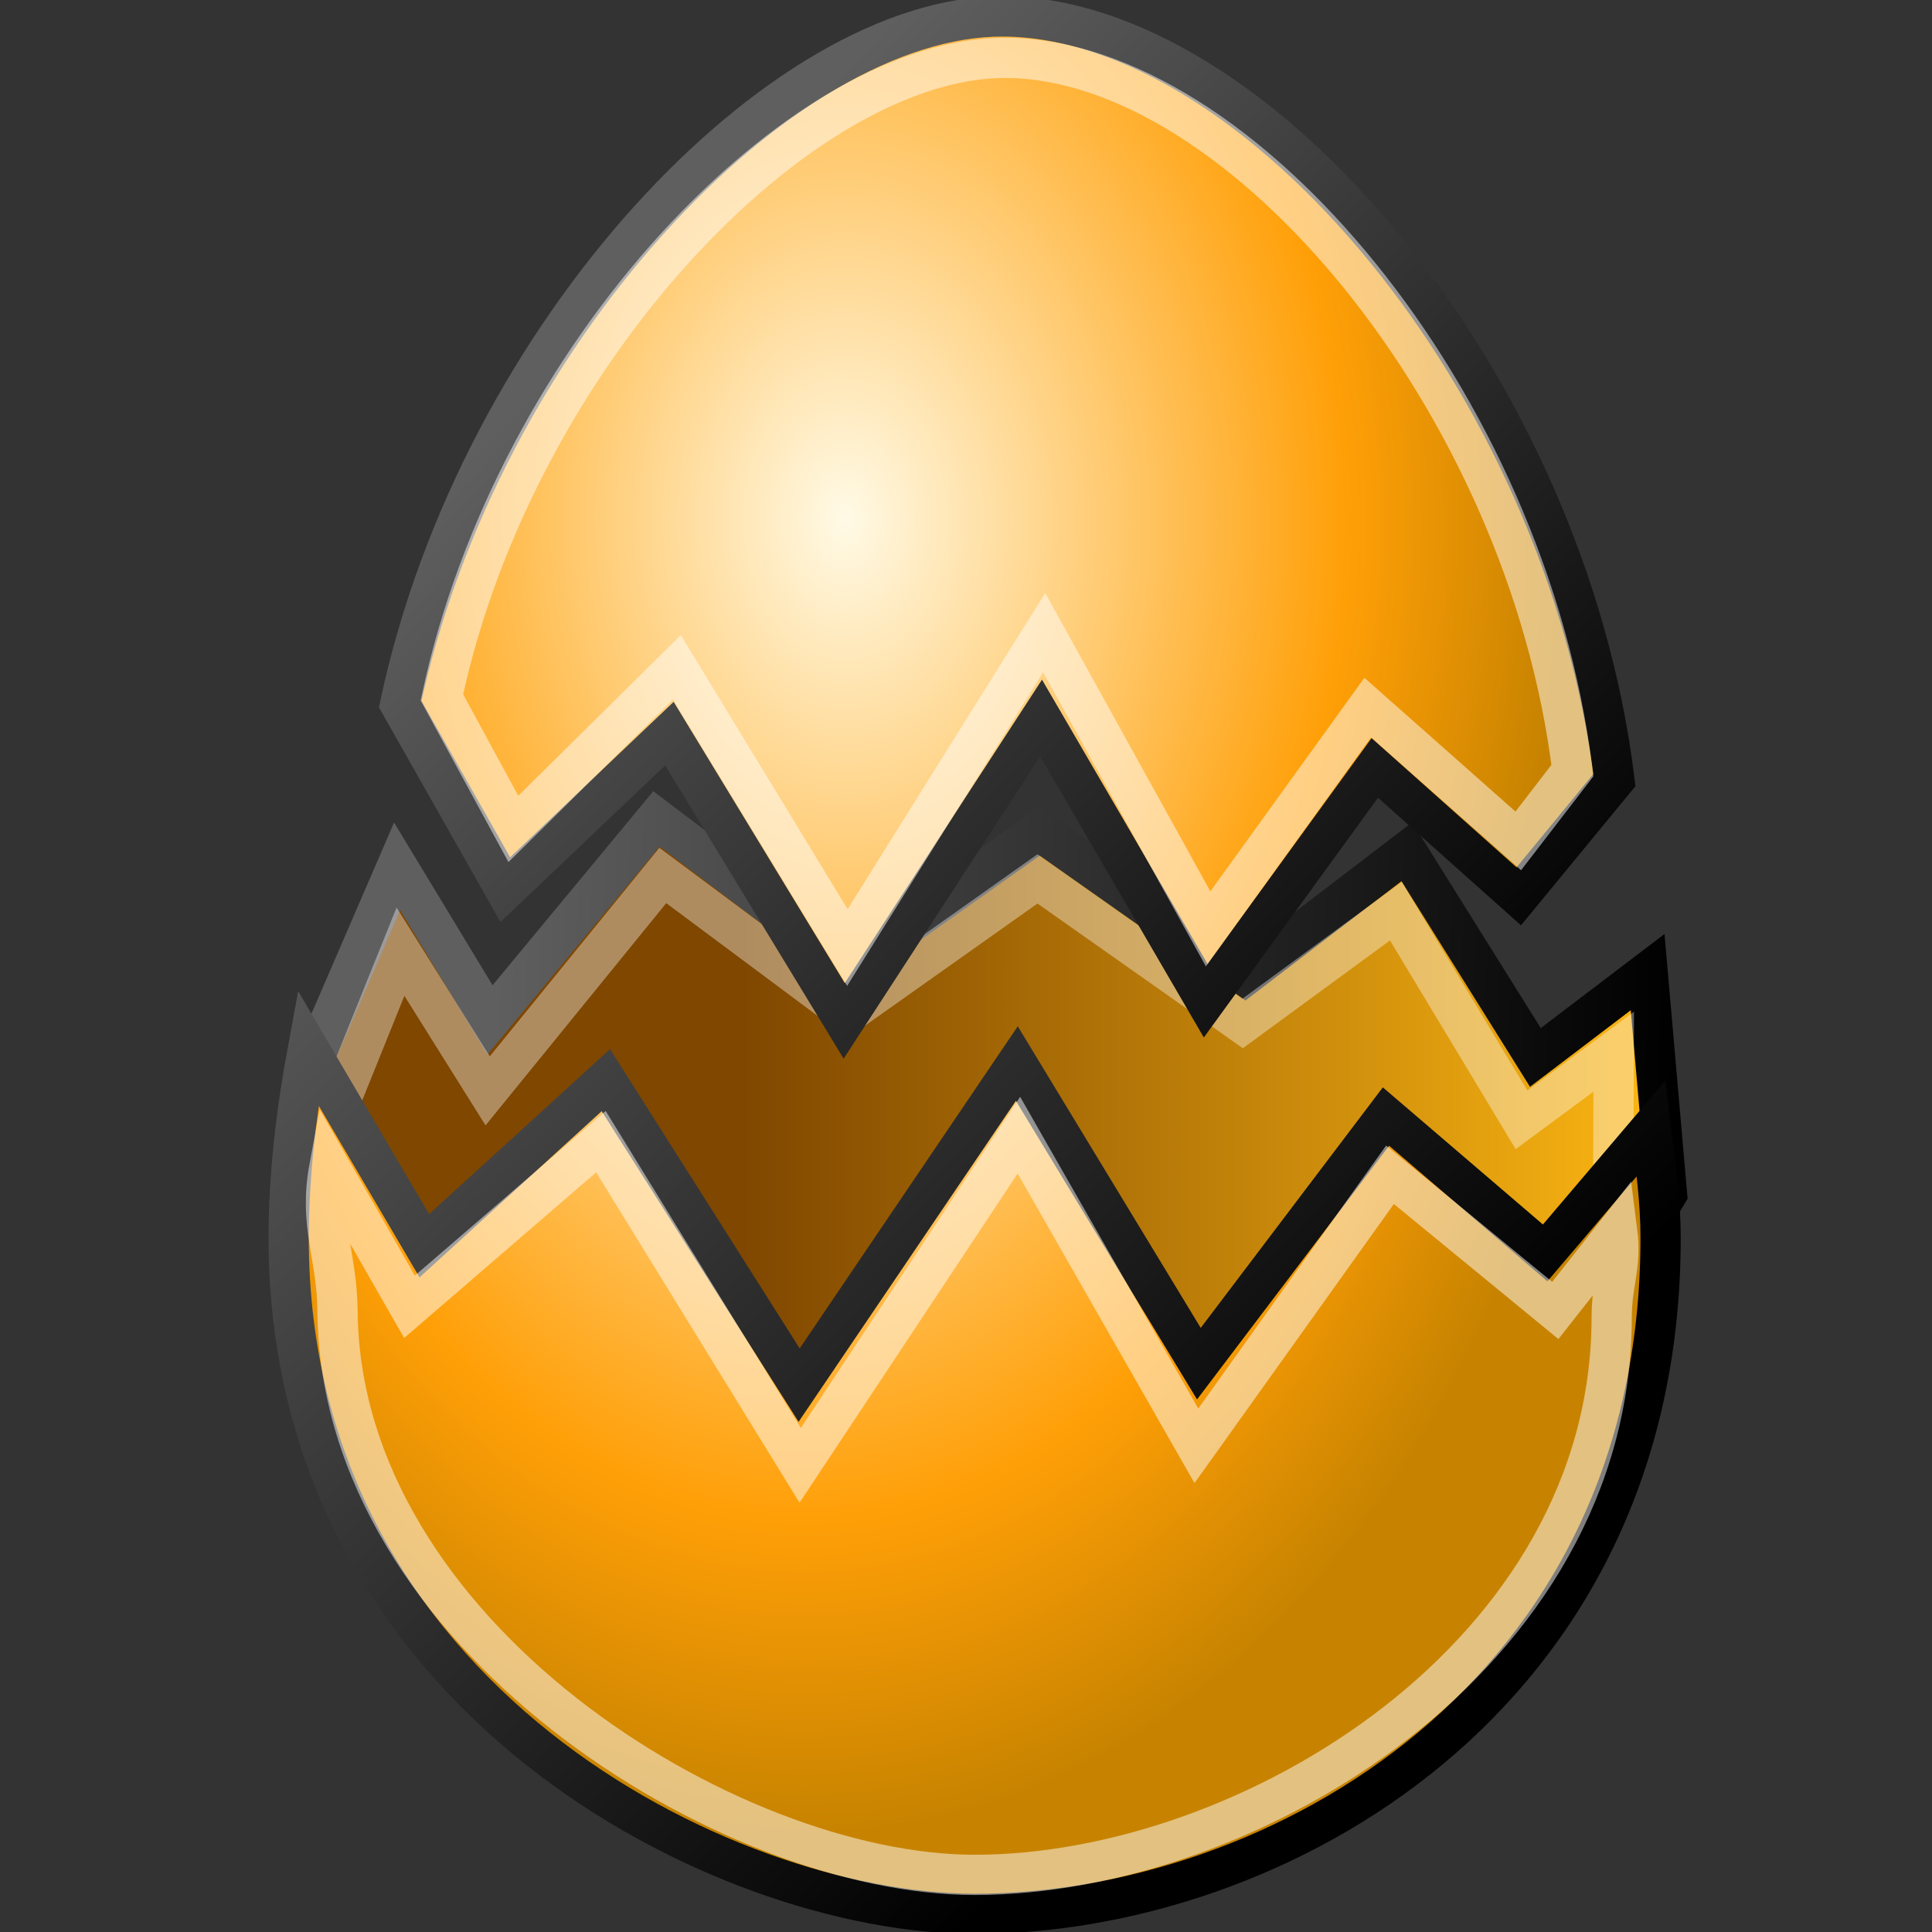 <?xml version="1.0" encoding="UTF-8" standalone="no"?>
<!-- Created with Inkscape (http://www.inkscape.org/) -->
<svg
   xmlns:dc="http://purl.org/dc/elements/1.1/"
   xmlns:cc="http://creativecommons.org/ns#"
   xmlns:rdf="http://www.w3.org/1999/02/22-rdf-syntax-ns#"
   xmlns:svg="http://www.w3.org/2000/svg"
   xmlns="http://www.w3.org/2000/svg"
   xmlns:xlink="http://www.w3.org/1999/xlink"
   xmlns:sodipodi="http://sodipodi.sourceforge.net/DTD/sodipodi-0.dtd"
   xmlns:inkscape="http://www.inkscape.org/namespaces/inkscape"
   width="48px"
   height="48px"
   id="svg20486"
   sodipodi:version="0.32"
   inkscape:version="0.46"
   sodipodi:docname="break.svg"
   inkscape:output_extension="org.inkscape.output.svg.inkscape">
  <rect width="100%" height="100%" fill="#333333" stroke="none"/>
  <defs
     id="defs20488">
    <inkscape:perspective
       sodipodi:type="inkscape:persp3d"
       inkscape:vp_x="0 : 24 : 1"
       inkscape:vp_y="0 : 1000 : 0"
       inkscape:vp_z="48 : 24 : 1"
       inkscape:persp3d-origin="24 : 16 : 1"
       id="perspective14676" />
    <linearGradient
       id="linearGradient21891">
      <stop
         style="stop-color:#7f4700;stop-opacity:1;"
         offset="0"
         id="stop21893" />
      <stop
         style="stop-color:#ffb913;stop-opacity:1;"
         offset="1"
         id="stop21895" />
    </linearGradient>
    <linearGradient
       inkscape:collect="always"
       id="linearGradient21824">
      <stop
         style="stop-color:#3465a4;stop-opacity:1"
         offset="0"
         id="stop21826" />
      <stop
         style="stop-color:#729fcf;stop-opacity:1"
         offset="1"
         id="stop21828" />
    </linearGradient>
    <linearGradient
       id="linearGradient21744">
      <stop
         style="stop-color:#5f5f5f;stop-opacity:1;"
         offset="0"
         id="stop21746" />
      <stop
         style="stop-color:#000000;stop-opacity:1;"
         offset="1"
         id="stop21748" />
    </linearGradient>
    <linearGradient
       id="linearGradient21732">
      <stop
         style="stop-color:#ffffff;stop-opacity:1;"
         offset="0"
         id="stop21734" />
      <stop
         style="stop-color:#ffffff;stop-opacity:0.502;"
         offset="1"
         id="stop21736" />
    </linearGradient>
    <linearGradient
       id="linearGradient21689">
      <stop
         id="stop21691"
         offset="0"
         style="stop-color:#ffffff;stop-opacity:0;" />
      <stop
         id="stop21693"
         offset="1"
         style="stop-color:#ffb7b7;stop-opacity:1;" />
    </linearGradient>
    <linearGradient
       id="linearGradient21596">
      <stop
         id="stop21742"
         offset="0"
         style="stop-color:#fffae6;stop-opacity:1;" />
      <stop
         id="stop21740"
         offset="0.701"
         style="stop-color:#ff9f07;stop-opacity:1;" />
      <stop
         style="stop-color:#c78300;stop-opacity:1;"
         offset="1"
         id="stop21600" />
    </linearGradient>
    <linearGradient
       id="linearGradient21372">
      <stop
         style="stop-color:#ffffff;stop-opacity:1;"
         offset="0"
         id="stop21374" />
      <stop
         style="stop-color:#aac1d9;stop-opacity:1;"
         offset="1"
         id="stop21376" />
    </linearGradient>
    <radialGradient
       inkscape:collect="always"
       xlink:href="#linearGradient21596"
       id="radialGradient21632"
       gradientUnits="userSpaceOnUse"
       gradientTransform="matrix(1.53,-0.265,0.335,1.928,-19.029,-0.692)"
       cx="19.74"
       cy="12.95"
       fx="19.74"
       fy="12.95"
       r="20.542" />
    <radialGradient
       inkscape:collect="always"
       xlink:href="#linearGradient21596"
       id="radialGradient21638"
       gradientUnits="userSpaceOnUse"
       gradientTransform="matrix(1.094,0.127,-0.16,1.38,5.679,-3.042)"
       cx="19.74"
       cy="12.95"
       fx="19.74"
       fy="12.95"
       r="20.542" />
    <linearGradient
       inkscape:collect="always"
       xlink:href="#linearGradient21744"
       id="linearGradient21750"
       x1="25.787"
       y1="12.566"
       x2="40.8"
       y2="12.566"
       gradientUnits="userSpaceOnUse"
       gradientTransform="matrix(0.942,0,0,0.943,3.681,-0.318)" />
    <linearGradient
       inkscape:collect="always"
       xlink:href="#linearGradient21744"
       id="linearGradient21752"
       x1="8.58"
       y1="39.441"
       x2="24.321"
       y2="39.441"
       gradientUnits="userSpaceOnUse"
       gradientTransform="matrix(0.925,0.18,-0.18,0.925,7.935,0.325)" />
    <linearGradient
       inkscape:collect="always"
       xlink:href="#linearGradient21744"
       id="linearGradient21754"
       x1="2.507"
       y1="28.63"
       x2="14.711"
       y2="28.63"
       gradientUnits="userSpaceOnUse"
       gradientTransform="matrix(0.942,0,0,0.943,0.476,1.52)" />
    <linearGradient
       inkscape:collect="always"
       xlink:href="#linearGradient21744"
       id="linearGradient21756"
       x1="6.157"
       y1="18.077"
       x2="25.683"
       y2="18.077"
       gradientUnits="userSpaceOnUse"
       gradientTransform="matrix(0.942,0,0,0.943,1.523,1.52)" />
    <linearGradient
       inkscape:collect="always"
       xlink:href="#linearGradient21744"
       id="linearGradient21758"
       x1="13.393"
       y1="10.082"
       x2="31.749"
       y2="10.082"
       gradientUnits="userSpaceOnUse"
       gradientTransform="matrix(0.942,0,0,0.943,1.047,9.1901489e-2)" />
    <linearGradient
       inkscape:collect="always"
       xlink:href="#linearGradient21596"
       id="linearGradient21760"
       x1="10.203"
       y1="6.18"
       x2="25.683"
       y2="27.191"
       gradientUnits="userSpaceOnUse"
       gradientTransform="matrix(0.942,0,0,0.943,3.681,-0.318)" />
    <linearGradient
       inkscape:collect="always"
       xlink:href="#linearGradient21596"
       id="linearGradient21762"
       x1="10.203"
       y1="6.18"
       x2="25.683"
       y2="27.191"
       gradientUnits="userSpaceOnUse"
       gradientTransform="matrix(0.925,0.18,-0.18,0.925,7.935,0.325)" />
    <linearGradient
       inkscape:collect="always"
       xlink:href="#linearGradient21596"
       id="linearGradient21764"
       x1="10.203"
       y1="6.18"
       x2="25.683"
       y2="27.191"
       gradientUnits="userSpaceOnUse"
       gradientTransform="matrix(0.942,0,0,0.943,0.476,1.52)" />
    <linearGradient
       inkscape:collect="always"
       xlink:href="#linearGradient21596"
       id="linearGradient21766"
       x1="10.203"
       y1="6.18"
       x2="25.683"
       y2="27.191"
       gradientUnits="userSpaceOnUse"
       gradientTransform="matrix(0.942,0,0,0.943,1.523,1.52)" />
    <linearGradient
       inkscape:collect="always"
       xlink:href="#linearGradient21596"
       id="linearGradient21768"
       x1="10.203"
       y1="6.18"
       x2="25.683"
       y2="27.191"
       gradientUnits="userSpaceOnUse"
       gradientTransform="matrix(0.942,0,0,0.943,1.047,9.1901489e-2)" />
    <linearGradient
       inkscape:collect="always"
       xlink:href="#linearGradient21732"
       id="linearGradient21796"
       gradientUnits="userSpaceOnUse"
       x1="9.49"
       y1="11.259"
       x2="40.879"
       y2="40.957"
       gradientTransform="matrix(0.895,0.295,-0.295,0.895,11.882,-11.486)" />
    <linearGradient
       inkscape:collect="always"
       xlink:href="#linearGradient21732"
       id="linearGradient21798"
       gradientUnits="userSpaceOnUse"
       x1="9.49"
       y1="11.259"
       x2="40.879"
       y2="40.957"
       gradientTransform="matrix(0.942,0,0,0.943,2.189,3.329)" />
    <linearGradient
       inkscape:collect="always"
       xlink:href="#linearGradient21732"
       id="linearGradient21800"
       gradientUnits="userSpaceOnUse"
       x1="9.49"
       y1="11.259"
       x2="40.879"
       y2="40.957"
       gradientTransform="matrix(0.942,0,0,0.943,1.999,2.758)" />
    <linearGradient
       inkscape:collect="always"
       xlink:href="#linearGradient21732"
       id="linearGradient21802"
       gradientUnits="userSpaceOnUse"
       x1="9.49"
       y1="11.259"
       x2="40.879"
       y2="40.957"
       gradientTransform="matrix(0.929,0.159,-0.159,0.929,5.901,-2.882)" />
    <linearGradient
       inkscape:collect="always"
       xlink:href="#linearGradient21732"
       id="linearGradient21804"
       gradientUnits="userSpaceOnUse"
       x1="9.49"
       y1="11.259"
       x2="40.879"
       y2="40.957"
       gradientTransform="matrix(0.942,0,0,0.943,1.047,9.1901489e-2)" />
    <linearGradient
       inkscape:collect="always"
       xlink:href="#linearGradient21596"
       id="linearGradient21806"
       gradientUnits="userSpaceOnUse"
       x1="10.203"
       y1="6.18"
       x2="25.683"
       y2="27.191"
       gradientTransform="matrix(0.942,0,0,0.943,0.952,0.949)" />
    <linearGradient
       inkscape:collect="always"
       xlink:href="#linearGradient21744"
       id="linearGradient21808"
       gradientUnits="userSpaceOnUse"
       x1="6.157"
       y1="18.077"
       x2="25.683"
       y2="18.077"
       gradientTransform="matrix(0.942,0,0,0.943,0.952,0.949)" />
    <linearGradient
       inkscape:collect="always"
       xlink:href="#linearGradient21732"
       id="linearGradient21810"
       gradientUnits="userSpaceOnUse"
       x1="9.49"
       y1="11.259"
       x2="40.879"
       y2="40.957"
       gradientTransform="matrix(0.942,0,0,0.943,0.952,0.949)" />
    <linearGradient
       inkscape:collect="always"
       xlink:href="#linearGradient21732"
       id="linearGradient21812"
       gradientUnits="userSpaceOnUse"
       x1="9.49"
       y1="11.259"
       x2="40.879"
       y2="40.957"
       gradientTransform="matrix(0.942,0,0,0.943,0.476,1.52)" />
    <linearGradient
       inkscape:collect="always"
       xlink:href="#linearGradient21732"
       id="linearGradient21814"
       gradientUnits="userSpaceOnUse"
       x1="9.49"
       y1="11.259"
       x2="40.879"
       y2="40.957"
       gradientTransform="matrix(0.925,0.18,-0.18,0.925,7.935,0.325)" />
    <linearGradient
       inkscape:collect="always"
       xlink:href="#linearGradient21596"
       id="linearGradient21816"
       gradientUnits="userSpaceOnUse"
       x1="10.203"
       y1="6.18"
       x2="25.683"
       y2="27.191"
       gradientTransform="matrix(0.942,0,0,0.943,2.951,2.472)" />
    <linearGradient
       inkscape:collect="always"
       xlink:href="#linearGradient21744"
       id="linearGradient21818"
       gradientUnits="userSpaceOnUse"
       x1="6.157"
       y1="18.077"
       x2="25.683"
       y2="18.077"
       gradientTransform="matrix(0.942,0,0,0.943,2.951,2.472)" />
    <linearGradient
       inkscape:collect="always"
       xlink:href="#linearGradient21732"
       id="linearGradient21820"
       gradientUnits="userSpaceOnUse"
       x1="9.49"
       y1="11.259"
       x2="40.879"
       y2="40.957"
       gradientTransform="matrix(0.942,0,0,0.943,3.681,-0.318)" />
    <linearGradient
       inkscape:collect="always"
       xlink:href="#linearGradient21824"
       id="linearGradient21830"
       x1="30.31"
       y1="5.574"
       x2="30.502"
       y2="10.22"
       gradientUnits="userSpaceOnUse" />
    <linearGradient
       inkscape:collect="always"
       xlink:href="#linearGradient21744"
       id="linearGradient21854"
       gradientUnits="userSpaceOnUse"
       gradientTransform="matrix(0.942,0,0,0.943,1.523,1.52)"
       x1="8.723"
       y1="8.9"
       x2="35.48"
       y2="38.353" />
    <radialGradient
       inkscape:collect="always"
       xlink:href="#linearGradient21596"
       id="radialGradient21862"
       cx="18.252"
       cy="16.628"
       fx="18.252"
       fy="16.628"
       r="21.734"
       gradientTransform="matrix(1.126,-1.2231015e-2,1.7723308e-2,1.366,-2.596,-6.687)"
       gradientUnits="userSpaceOnUse" />
    <radialGradient
       inkscape:collect="always"
       xlink:href="#linearGradient21596"
       id="radialGradient21865"
       gradientUnits="userSpaceOnUse"
       gradientTransform="matrix(1.03,-1.2231015e-2,1.6218649e-2,1.366,1.265,-6.889)"
       cx="18.252"
       cy="16.628"
       fx="18.252"
       fy="16.628"
       r="21.734" />
    <linearGradient
       inkscape:collect="always"
       xlink:href="#linearGradient21744"
       id="linearGradient21867"
       gradientUnits="userSpaceOnUse"
       gradientTransform="matrix(0.862,0,0,0.943,5.034,1.318)"
       x1="8.723"
       y1="8.9"
       x2="35.48"
       y2="38.353" />
    <radialGradient
       inkscape:collect="always"
       xlink:href="#linearGradient21596"
       id="radialGradient21878"
       gradientUnits="userSpaceOnUse"
       gradientTransform="matrix(0.818,-1.0122725e-2,1.2874673e-2,1.131,5.86,-5.726)"
       cx="18.252"
       cy="16.628"
       fx="18.252"
       fy="16.628"
       r="21.734" />
    <linearGradient
       inkscape:collect="always"
       xlink:href="#linearGradient21744"
       id="linearGradient21880"
       gradientUnits="userSpaceOnUse"
       gradientTransform="matrix(0.685,0,0,0.78,8.852,1.066)"
       x1="8.723"
       y1="8.9"
       x2="35.48"
       y2="38.353" />
    <radialGradient
       inkscape:collect="always"
       xlink:href="#linearGradient21596"
       id="radialGradient21883"
       gradientUnits="userSpaceOnUse"
       gradientTransform="matrix(0.905,-1.0747248e-2,1.4238665e-2,1.201,3.139,-0.326)"
       cx="18.252"
       cy="16.628"
       fx="18.252"
       fy="16.628"
       r="21.734" />
    <linearGradient
       inkscape:collect="always"
       xlink:href="#linearGradient21744"
       id="linearGradient21885"
       gradientUnits="userSpaceOnUse"
       gradientTransform="matrix(0.757,0,0,0.828,6.448,6.885)"
       x1="8.723"
       y1="8.9"
       x2="35.48"
       y2="38.353" />
    <linearGradient
       inkscape:collect="always"
       xlink:href="#linearGradient21891"
       id="linearGradient21897"
       x1="18.996"
       y1="26.686"
       x2="43.634"
       y2="26.686"
       gradientUnits="userSpaceOnUse"
       gradientTransform="matrix(0.952,0,0,0.839,0.342,6.67)" />
    <linearGradient
       inkscape:collect="always"
       xlink:href="#linearGradient21744"
       id="linearGradient21905"
       x1="12.531"
       y1="21.837"
       x2="43.431"
       y2="22.645"
       gradientUnits="userSpaceOnUse"
       gradientTransform="matrix(0.952,0,0,0.839,0.342,6.67)" />
  </defs>
  <sodipodi:namedview
     id="base"
     pagecolor="#ffffff"
     bordercolor="#666666"
     borderopacity="1.0"
     inkscape:pageopacity="0.0"
     inkscape:pageshadow="2"
     inkscape:zoom="14"
     inkscape:cx="18.565009"
     inkscape:cy="23.932777"
     inkscape:current-layer="layer1"
     showgrid="true"
     inkscape:grid-bbox="true"
     inkscape:document-units="px"
     inkscape:window-width="1920"
     inkscape:window-height="1115"
     inkscape:window-x="-4"
     inkscape:window-y="-4" />
  <g
     id="layer1"
     inkscape:label="Layer 1"
     inkscape:groupmode="layer">
    <path
       style="fill:url(#linearGradient21897);fill-opacity:1;fill-rule:evenodd;stroke:url(#linearGradient21905);stroke-width:1px;stroke-linecap:butt;stroke-linejoin:miter;stroke-opacity:1"
       d="M 7.557,26.865 L 9.865,21.524 L 12.174,25.339 L 16.31,20.345 L 21.12,23.983 L 25.833,20.645 L 30.931,24.237 L 34.952,21.161 L 38.146,26.272 L 40.935,24.152 L 41.416,29.664 L 35.549,39.414 L 14.386,38.058 L 8.134,31.614 L 7.557,26.865 z"
       id="path21889"
       sodipodi:nodetypes="ccccccccccccccc" />
    <path
       style="opacity:1;fill:none;fill-opacity:1;fill-rule:evenodd;stroke:#ffffff;stroke-width:1;stroke-linecap:butt;stroke-linejoin:miter;marker:none;marker-start:none;marker-mid:none;marker-end:none;stroke-miterlimit:4;stroke-dasharray:none;stroke-dashoffset:0;stroke-opacity:0.376;visibility:visible;display:inline;overflow:visible;enable-background:accumulate"
       d="M 8.142,28.128 L 9.95,23.644 L 12.116,27.102 L 16.467,21.751 L 21.062,25.174 L 25.775,21.836 L 30.873,25.428 L 34.68,22.638 L 37.802,27.821 L 40.092,26.129 L 40.073,31.069 L 35.491,40.606 L 14.328,39.249 L 8.076,32.805 L 8.142,28.128 z"
       id="path15199"
       sodipodi:nodetypes="ccccccccccccccc" />
    <path
       id="path21852"
       style="fill:url(#radialGradient21883);fill-opacity:1;fill-rule:evenodd;stroke:url(#linearGradient21885);stroke-width:1;stroke-linecap:butt;stroke-linejoin:miter;marker:none;marker-start:none;marker-mid:none;marker-end:none;stroke-miterlimit:4;stroke-dashoffset:0;stroke-opacity:1;visibility:visible;display:inline;overflow:visible;enable-background:accumulate"
       d="M 41.018,28.038 L 38.389,31.128 L 34.434,27.74 L 29.786,33.88 L 25.263,26.424 L 19.854,34.413 L 15.052,26.836 L 10.542,30.951 L 7.655,26.033 C 7.357,27.64 7.172,29.209 7.172,30.76 C 7.172,42.176 17.981,47.549 24.214,47.549 C 31.698,47.549 41.257,42.176 41.257,30.76 C 41.257,29.832 41.137,28.971 41.018,28.038 z"
       sodipodi:nodetypes="cccccccccsssc" />
    <path
       id="path21873"
       style="fill:url(#radialGradient21878);fill-opacity:1;fill-rule:evenodd;stroke:url(#linearGradient21880);stroke-width:1;stroke-linecap:butt;stroke-linejoin:miter;marker:none;marker-start:none;marker-mid:none;marker-end:none;stroke-miterlimit:4;stroke-dashoffset:0;stroke-opacity:1;visibility:visible;display:inline;overflow:visible;enable-background:accumulate"
       d="M 40.11,19.38 L 37.733,22.27 L 34.157,19.079 L 29.955,24.862 L 25.865,17.839 L 20.974,25.363 L 16.632,18.227 L 12.554,22.103 L 9.943,17.492 C 11.919,8.258 19.429,0.385 24.917,0.408 C 31.19,0.434 38.891,9.449 40.11,19.38 z"
       sodipodi:nodetypes="cccccccccsc" />
    <path
       id="path15187"
       style="fill:none;fill-opacity:1;fill-rule:evenodd;stroke:#ffffff;stroke-width:1;stroke-linecap:butt;stroke-linejoin:miter;marker:none;marker-start:none;marker-mid:none;marker-end:none;stroke-miterlimit:4;stroke-dashoffset:0;stroke-opacity:0.502;visibility:visible;display:inline;overflow:visible;enable-background:accumulate"
       d="M 39.066,19.145 L 37.721,20.892 L 33.98,17.58 L 30.016,23.078 L 25.942,15.719 L 21.053,23.542 L 16.817,16.578 L 12.754,20.595 L 10.979,17.326 C 12.808,8.776 19.908,1.416 24.992,1.437 C 30.803,1.461 37.937,9.95 39.066,19.145 z"
       sodipodi:nodetypes="cccccccccsc" />
    <path
       id="path15193"
       style="opacity:1;fill:none;fill-opacity:1;fill-rule:evenodd;stroke:#ffffff;stroke-width:1;stroke-linecap:butt;stroke-linejoin:miter;marker:none;marker-start:none;marker-mid:none;marker-end:none;stroke-miterlimit:4;stroke-dasharray:none;stroke-dashoffset:0;stroke-opacity:0.502;visibility:visible;display:inline;overflow:visible;enable-background:accumulate"
       d="M 40.181,30.602 L 38.641,32.558 L 34.534,29.187 L 29.724,35.921 L 25.314,28.203 L 19.88,36.406 L 14.93,28.364 L 10.174,32.468 L 8.184,28.99 C 7.912,30.453 8.374,31.168 8.386,32.58 C 8.458,40.617 18.101,46.581 24.214,46.581 C 31.039,46.581 40.042,41.117 40.042,32.723 C 40.042,31.878 40.29,31.451 40.181,30.602 z"
       sodipodi:nodetypes="cccccccccsssc" />
  </g>
</svg>
